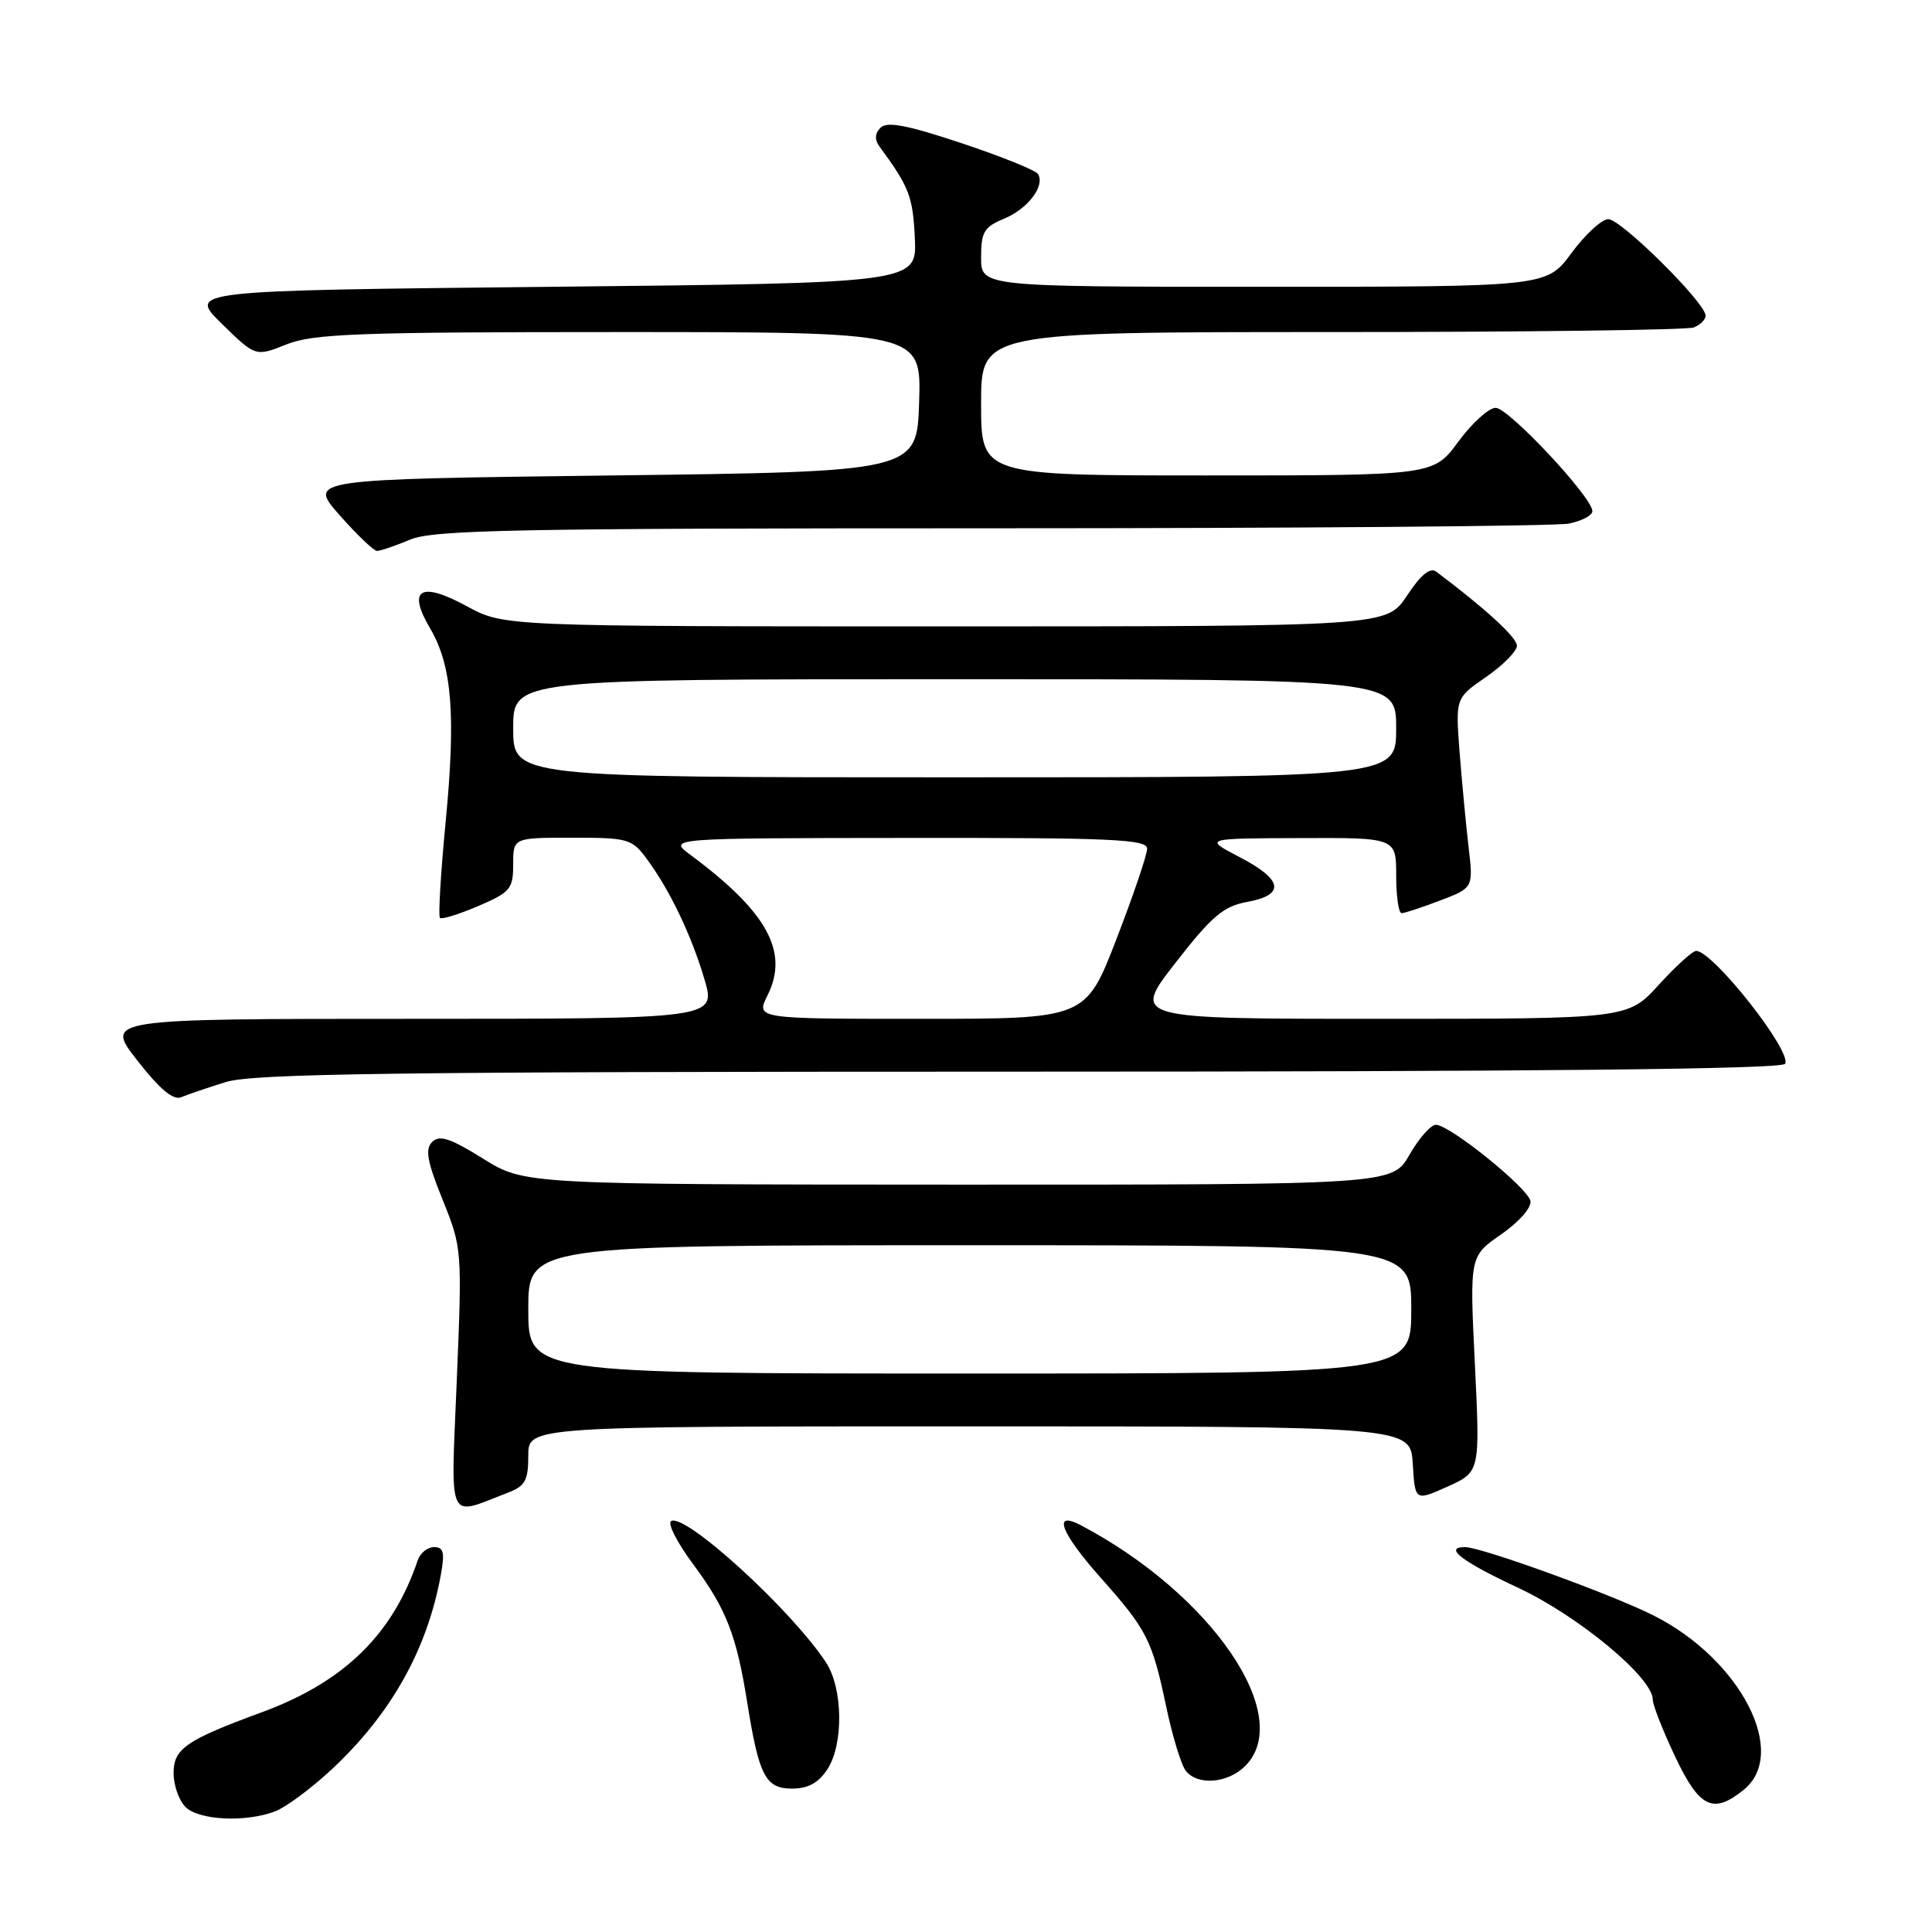 <?xml version="1.0" encoding="UTF-8" standalone="no"?>
<!DOCTYPE svg PUBLIC "-//W3C//DTD SVG 1.1//EN" "http://www.w3.org/Graphics/SVG/1.1/DTD/svg11.dtd" >
<svg xmlns="http://www.w3.org/2000/svg" xmlns:xlink="http://www.w3.org/1999/xlink" version="1.1" viewBox="0 0 256 256">
 <g >
 <path fill="currentColor"
d=" M 36.46 240.01 C 37.89 239.47 41.27 236.95 43.99 234.42 C 51.83 227.08 56.58 218.62 58.40 208.75 C 58.96 205.71 58.79 205.00 57.51 205.00 C 56.65 205.00 55.67 205.79 55.35 206.75 C 52.03 216.59 45.57 222.89 34.67 226.89 C 24.66 230.57 23.00 231.71 23.00 234.95 C 23.00 236.55 23.71 238.56 24.57 239.43 C 26.35 241.20 32.53 241.51 36.46 240.01 Z  M 231.05 237.16 C 237.06 232.30 230.62 219.85 219.09 214.05 C 213.52 211.25 196.28 205.00 194.13 205.00 C 191.21 205.00 193.69 206.90 201.14 210.38 C 209.15 214.12 219.00 222.30 219.00 225.20 C 219.00 225.92 220.33 229.31 221.96 232.75 C 225.18 239.56 226.99 240.44 231.05 237.16 Z  M 109.63 234.44 C 111.80 231.14 111.70 223.72 109.46 220.30 C 104.89 213.32 90.75 200.42 88.92 201.55 C 88.42 201.86 89.75 204.45 91.87 207.30 C 96.24 213.19 97.59 216.65 99.02 225.65 C 100.57 235.33 101.44 237.00 104.95 237.00 C 107.07 237.00 108.45 236.25 109.63 234.44 Z  M 165.00 234.00 C 171.59 227.41 160.56 211.25 143.25 202.12 C 139.41 200.09 140.52 203.06 145.84 209.05 C 151.99 215.97 152.67 217.31 154.52 226.11 C 155.36 230.09 156.54 233.95 157.15 234.68 C 158.76 236.63 162.71 236.29 165.00 234.00 Z  M 67.25 197.81 C 69.60 196.91 70.00 196.19 70.00 192.88 C 70.00 189.00 70.00 189.00 128.45 189.00 C 186.90 189.00 186.90 189.00 187.20 193.96 C 187.50 198.91 187.50 198.91 191.81 196.98 C 196.12 195.04 196.12 195.04 195.43 180.75 C 194.73 166.46 194.73 166.46 198.91 163.56 C 201.28 161.92 202.96 160.01 202.79 159.14 C 202.46 157.41 192.16 149.10 190.28 149.04 C 189.61 149.02 188.03 150.80 186.78 152.99 C 184.50 156.98 184.50 156.98 127.00 156.97 C 69.50 156.95 69.50 156.95 64.00 153.52 C 59.67 150.82 58.24 150.35 57.27 151.31 C 56.30 152.27 56.59 153.88 58.65 158.97 C 61.22 165.35 61.24 165.60 60.53 182.81 C 59.73 202.24 59.14 200.92 67.25 197.81 Z  M 29.91 143.38 C 33.53 142.25 52.21 142.00 135.10 142.00 C 203.99 142.00 236.09 141.67 236.53 140.96 C 237.51 139.37 226.97 126.00 224.75 126.00 C 224.27 126.00 222.04 128.03 219.79 130.50 C 215.69 135.00 215.69 135.00 182.84 135.00 C 149.98 135.00 149.98 135.00 155.74 127.60 C 160.58 121.38 162.10 120.09 165.25 119.51 C 170.35 118.58 170.01 116.56 164.25 113.57 C 159.50 111.09 159.50 111.09 172.25 111.05 C 185.00 111.00 185.00 111.00 185.00 116.00 C 185.00 118.75 185.32 121.00 185.72 121.00 C 186.11 121.00 188.41 120.24 190.83 119.32 C 195.23 117.64 195.23 117.64 194.59 112.20 C 194.24 109.21 193.71 103.55 193.40 99.63 C 192.86 92.50 192.86 92.50 196.93 89.69 C 199.17 88.14 201.00 86.28 201.00 85.56 C 201.00 84.47 196.83 80.64 190.31 75.75 C 189.50 75.14 188.27 76.15 186.43 78.93 C 183.73 83.00 183.73 83.00 125.25 83.00 C 66.77 83.00 66.77 83.00 61.86 80.33 C 55.72 76.98 53.92 78.06 56.98 83.24 C 59.90 88.19 60.42 94.68 59.05 108.91 C 58.40 115.67 58.06 121.39 58.29 121.62 C 58.53 121.86 60.81 121.15 63.36 120.06 C 67.63 118.23 68.00 117.79 68.00 114.54 C 68.00 111.00 68.00 111.00 75.81 111.00 C 83.20 111.00 83.74 111.15 85.68 113.78 C 88.75 117.93 91.59 123.86 93.34 129.75 C 94.89 135.00 94.89 135.00 54.39 135.00 C 13.88 135.00 13.88 135.00 18.19 140.51 C 21.14 144.30 22.96 145.83 24.00 145.39 C 24.82 145.04 27.48 144.14 29.91 143.38 Z  M 54.35 71.50 C 57.43 70.21 68.35 70.00 131.34 70.00 C 171.72 70.00 206.16 69.72 207.88 69.38 C 209.59 69.03 211.00 68.29 211.00 67.74 C 211.00 65.89 199.86 54.00 198.17 54.04 C 197.25 54.06 195.02 56.09 193.22 58.54 C 189.94 63.00 189.94 63.00 159.97 63.00 C 130.00 63.00 130.00 63.00 130.00 53.50 C 130.00 44.00 130.00 44.00 176.42 44.00 C 201.95 44.00 223.55 43.73 224.42 43.39 C 225.29 43.06 226.00 42.35 226.00 41.82 C 226.00 40.13 214.76 29.00 213.10 29.04 C 212.22 29.06 210.02 31.09 208.22 33.54 C 204.94 38.00 204.94 38.00 167.47 38.00 C 130.00 38.00 130.00 38.00 130.00 34.12 C 130.00 30.74 130.39 30.08 133.04 28.98 C 136.19 27.68 138.51 24.63 137.54 23.06 C 137.23 22.56 132.67 20.72 127.40 18.97 C 120.24 16.58 117.54 16.06 116.68 16.92 C 115.93 17.67 115.87 18.50 116.52 19.39 C 120.48 24.78 120.96 26.03 121.22 31.53 C 121.50 37.50 121.50 37.50 73.21 38.00 C 24.91 38.50 24.91 38.50 29.38 42.89 C 33.86 47.27 33.86 47.27 37.95 45.64 C 41.50 44.22 47.33 44.00 82.06 44.00 C 122.08 44.00 122.08 44.00 121.79 53.25 C 121.50 62.50 121.50 62.50 81.15 63.00 C 40.81 63.50 40.81 63.50 44.99 68.25 C 47.29 70.86 49.53 73.00 49.96 73.00 C 50.40 73.00 52.37 72.33 54.35 71.50 Z  M 70.00 173.50 C 70.00 165.00 70.00 165.00 128.50 165.00 C 187.00 165.00 187.00 165.00 187.00 173.50 C 187.00 182.00 187.00 182.00 128.50 182.00 C 70.00 182.00 70.00 182.00 70.00 173.50 Z  M 101.70 131.89 C 104.58 126.13 101.67 120.83 91.49 113.28 C 88.50 111.06 88.50 111.06 120.25 111.03 C 147.36 111.00 152.00 111.21 152.00 112.45 C 152.00 113.25 150.17 118.65 147.93 124.45 C 143.85 135.00 143.85 135.00 122.00 135.00 C 100.15 135.00 100.15 135.00 101.70 131.89 Z  M 68.00 96.50 C 68.00 90.00 68.00 90.00 126.50 90.00 C 185.00 90.00 185.00 90.00 185.00 96.50 C 185.00 103.00 185.00 103.00 126.50 103.00 C 68.00 103.00 68.00 103.00 68.00 96.50 Z "/>
</g>
</svg>